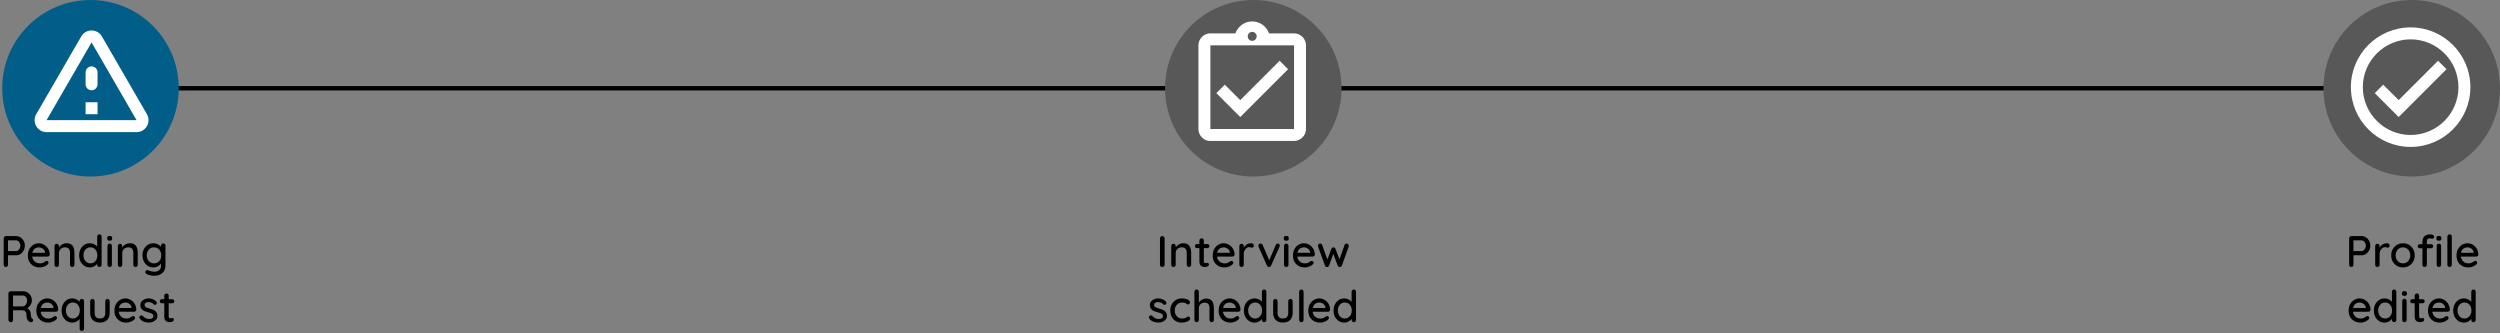 <svg width="1133" height="151" viewBox="0 0 1133 151" fill="none" xmlns="http://www.w3.org/2000/svg">
<rect x="0" y="0" width="1133" height="151" fill="#808080" stroke="none"/>
<path d="M4 40H1129" stroke="black" stroke-width="2"/>
<circle cx="41" cy="40" r="40" fill="#005E89"/>
<path d="M41.5 19.223L61.893 54.458H21.106L41.5 19.223ZM16.421 51.75C14.335 55.352 16.935 59.875 21.106 59.875H61.893C66.064 59.875 68.664 55.352 66.579 51.75L46.185 16.515C44.1 12.912 38.9 12.912 36.814 16.515L16.421 51.75ZM38.791 32.792V38.208C38.791 39.698 40.01 40.917 41.5 40.917C42.989 40.917 44.208 39.698 44.208 38.208V32.792C44.208 31.302 42.989 30.083 41.5 30.083C40.01 30.083 38.791 31.302 38.791 32.792ZM38.791 46.333H44.208V51.75H38.791V46.333Z" fill="white"/>
<path d="M7.313 107C8.019 107 8.673 107.193 9.273 107.58C9.873 107.953 10.353 108.467 10.713 109.12C11.073 109.773 11.253 110.507 11.253 111.32C11.253 112.133 11.073 112.873 10.713 113.54C10.353 114.193 9.873 114.72 9.273 115.12C8.673 115.507 8.019 115.7 7.313 115.7H3.453L3.613 115.38V119.98C3.613 120.273 3.519 120.52 3.333 120.72C3.159 120.907 2.926 121 2.633 121C2.353 121 2.119 120.907 1.933 120.72C1.759 120.52 1.673 120.273 1.673 119.98V108.02C1.673 107.727 1.773 107.487 1.973 107.3C2.173 107.1 2.413 107 2.693 107H7.313ZM7.313 113.78C7.659 113.78 7.973 113.667 8.253 113.44C8.546 113.213 8.779 112.913 8.953 112.54C9.139 112.167 9.233 111.76 9.233 111.32C9.233 110.88 9.139 110.48 8.953 110.12C8.779 109.76 8.546 109.473 8.253 109.26C7.973 109.033 7.659 108.92 7.313 108.92H3.413L3.613 108.62V114.04L3.433 113.78H7.313ZM18.069 121.2C16.976 121.2 16.016 120.973 15.189 120.52C14.376 120.053 13.742 119.42 13.289 118.62C12.849 117.807 12.629 116.88 12.629 115.84C12.629 114.667 12.863 113.667 13.329 112.84C13.809 112 14.429 111.36 15.189 110.92C15.963 110.467 16.776 110.24 17.629 110.24C18.269 110.24 18.883 110.373 19.469 110.64C20.069 110.893 20.596 111.253 21.049 111.72C21.503 112.173 21.863 112.713 22.129 113.34C22.396 113.953 22.536 114.627 22.549 115.36C22.536 115.627 22.429 115.847 22.229 116.02C22.029 116.193 21.796 116.28 21.529 116.28H13.769L13.289 114.58H20.809L20.429 114.94V114.44C20.389 113.973 20.229 113.567 19.949 113.22C19.669 112.86 19.323 112.587 18.909 112.4C18.509 112.2 18.082 112.1 17.629 112.1C17.229 112.1 16.843 112.167 16.469 112.3C16.096 112.42 15.769 112.62 15.489 112.9C15.209 113.18 14.982 113.553 14.809 114.02C14.636 114.473 14.549 115.04 14.549 115.72C14.549 116.453 14.703 117.093 15.009 117.64C15.316 118.187 15.729 118.613 16.249 118.92C16.769 119.213 17.349 119.36 17.989 119.36C18.469 119.36 18.869 119.313 19.189 119.22C19.509 119.113 19.776 118.987 19.989 118.84C20.203 118.693 20.389 118.553 20.549 118.42C20.762 118.3 20.962 118.24 21.149 118.24C21.389 118.24 21.589 118.327 21.749 118.5C21.909 118.66 21.989 118.853 21.989 119.08C21.989 119.373 21.843 119.64 21.549 119.88C21.189 120.227 20.689 120.533 20.049 120.8C19.422 121.067 18.762 121.2 18.069 121.2ZM30.134 110.24C31.081 110.24 31.814 110.44 32.334 110.84C32.855 111.227 33.215 111.753 33.414 112.42C33.628 113.073 33.734 113.807 33.734 114.62V119.98C33.734 120.273 33.635 120.52 33.434 120.72C33.248 120.907 33.014 121 32.734 121C32.441 121 32.201 120.907 32.014 120.72C31.828 120.52 31.735 120.273 31.735 119.98V114.64C31.735 114.16 31.668 113.733 31.535 113.36C31.401 112.973 31.168 112.667 30.834 112.44C30.515 112.2 30.061 112.08 29.474 112.08C28.928 112.08 28.448 112.2 28.035 112.44C27.621 112.667 27.294 112.973 27.055 113.36C26.828 113.733 26.715 114.16 26.715 114.64V119.98C26.715 120.273 26.614 120.52 26.415 120.72C26.228 120.907 25.994 121 25.715 121C25.421 121 25.181 120.907 24.994 120.72C24.808 120.52 24.715 120.273 24.715 119.98V111.5C24.715 111.207 24.808 110.967 24.994 110.78C25.181 110.58 25.421 110.48 25.715 110.48C25.994 110.48 26.228 110.58 26.415 110.78C26.614 110.967 26.715 111.207 26.715 111.5V112.62L26.355 112.82C26.448 112.527 26.608 112.233 26.834 111.94C27.075 111.633 27.361 111.353 27.695 111.1C28.028 110.833 28.401 110.627 28.814 110.48C29.228 110.32 29.668 110.24 30.134 110.24ZM45.051 106.2C45.331 106.2 45.565 106.293 45.751 106.48C45.951 106.667 46.051 106.913 46.051 107.22V119.98C46.051 120.273 45.951 120.52 45.751 120.72C45.565 120.907 45.331 121 45.051 121C44.758 121 44.518 120.907 44.331 120.72C44.145 120.52 44.051 120.273 44.051 119.98V118.54L44.451 118.56C44.451 118.8 44.351 119.073 44.151 119.38C43.965 119.673 43.705 119.96 43.371 120.24C43.038 120.52 42.645 120.753 42.191 120.94C41.738 121.113 41.251 121.2 40.731 121.2C39.825 121.2 38.998 120.967 38.251 120.5C37.518 120.02 36.938 119.373 36.511 118.56C36.085 117.733 35.871 116.787 35.871 115.72C35.871 114.653 36.085 113.713 36.511 112.9C36.938 112.073 37.511 111.427 38.231 110.96C38.965 110.48 39.778 110.24 40.671 110.24C41.231 110.24 41.751 110.333 42.231 110.52C42.725 110.707 43.151 110.947 43.511 111.24C43.871 111.533 44.151 111.847 44.351 112.18C44.565 112.5 44.671 112.807 44.671 113.1L44.051 113.16V107.22C44.051 106.927 44.145 106.687 44.331 106.5C44.518 106.3 44.758 106.2 45.051 106.2ZM40.971 119.36C41.598 119.36 42.145 119.2 42.611 118.88C43.091 118.56 43.465 118.127 43.731 117.58C43.998 117.033 44.131 116.413 44.131 115.72C44.131 115.027 43.998 114.407 43.731 113.86C43.465 113.313 43.091 112.88 42.611 112.56C42.145 112.24 41.598 112.08 40.971 112.08C40.358 112.08 39.811 112.24 39.331 112.56C38.851 112.88 38.478 113.313 38.211 113.86C37.945 114.407 37.811 115.027 37.811 115.72C37.811 116.413 37.945 117.033 38.211 117.58C38.478 118.127 38.851 118.56 39.331 118.88C39.811 119.2 40.358 119.36 40.971 119.36ZM50.715 119.98C50.715 120.273 50.622 120.52 50.435 120.72C50.249 120.907 50.009 121 49.715 121C49.435 121 49.196 120.907 48.995 120.72C48.809 120.52 48.715 120.273 48.715 119.98V111.42C48.715 111.127 48.809 110.887 48.995 110.7C49.196 110.5 49.435 110.4 49.715 110.4C50.009 110.4 50.249 110.5 50.435 110.7C50.622 110.887 50.715 111.127 50.715 111.42V119.98ZM49.696 109.08C49.309 109.08 49.029 109.013 48.855 108.88C48.682 108.733 48.596 108.493 48.596 108.16V107.84C48.596 107.507 48.689 107.273 48.876 107.14C49.062 107.007 49.342 106.94 49.715 106.94C50.115 106.94 50.402 107.013 50.575 107.16C50.749 107.293 50.836 107.52 50.836 107.84V108.16C50.836 108.507 50.742 108.747 50.556 108.88C50.382 109.013 50.096 109.08 49.696 109.08ZM58.826 110.24C59.773 110.24 60.506 110.44 61.026 110.84C61.546 111.227 61.906 111.753 62.106 112.42C62.319 113.073 62.426 113.807 62.426 114.62V119.98C62.426 120.273 62.326 120.52 62.126 120.72C61.939 120.907 61.706 121 61.426 121C61.133 121 60.892 120.907 60.706 120.72C60.519 120.52 60.426 120.273 60.426 119.98V114.64C60.426 114.16 60.359 113.733 60.226 113.36C60.093 112.973 59.859 112.667 59.526 112.44C59.206 112.2 58.752 112.08 58.166 112.08C57.619 112.08 57.139 112.2 56.726 112.44C56.312 112.667 55.986 112.973 55.746 113.36C55.519 113.733 55.406 114.16 55.406 114.64V119.98C55.406 120.273 55.306 120.52 55.106 120.72C54.919 120.907 54.686 121 54.406 121C54.112 121 53.873 120.907 53.686 120.72C53.499 120.52 53.406 120.273 53.406 119.98V111.5C53.406 111.207 53.499 110.967 53.686 110.78C53.873 110.58 54.112 110.48 54.406 110.48C54.686 110.48 54.919 110.58 55.106 110.78C55.306 110.967 55.406 111.207 55.406 111.5V112.62L55.046 112.82C55.139 112.527 55.299 112.233 55.526 111.94C55.766 111.633 56.053 111.353 56.386 111.1C56.719 110.833 57.093 110.627 57.506 110.48C57.919 110.32 58.359 110.24 58.826 110.24ZM69.483 110.24C70.056 110.24 70.583 110.333 71.063 110.52C71.543 110.707 71.956 110.947 72.303 111.24C72.663 111.52 72.943 111.813 73.143 112.12C73.343 112.427 73.443 112.693 73.443 112.92L72.983 112.94V111.34C72.983 111.06 73.076 110.82 73.263 110.62C73.449 110.42 73.689 110.32 73.983 110.32C74.276 110.32 74.516 110.42 74.703 110.62C74.889 110.807 74.983 111.047 74.983 111.34V120.16C74.983 121.293 74.743 122.213 74.263 122.92C73.783 123.64 73.143 124.167 72.343 124.5C71.556 124.833 70.689 125 69.743 125C69.409 125 69.016 124.953 68.563 124.86C68.109 124.78 67.689 124.68 67.303 124.56C66.929 124.44 66.669 124.32 66.523 124.2C66.216 124.04 66.009 123.853 65.903 123.64C65.809 123.427 65.816 123.213 65.923 123C66.043 122.707 66.216 122.527 66.443 122.46C66.669 122.393 66.929 122.413 67.223 122.52C67.356 122.56 67.563 122.633 67.843 122.74C68.123 122.847 68.436 122.94 68.783 123.02C69.129 123.113 69.456 123.16 69.763 123.16C70.829 123.16 71.629 122.913 72.163 122.42C72.709 121.927 72.983 121.253 72.983 120.4V118.6L73.223 118.74C73.183 119.02 73.056 119.307 72.843 119.6C72.629 119.88 72.356 120.14 72.023 120.38C71.689 120.62 71.309 120.82 70.883 120.98C70.456 121.127 70.009 121.2 69.543 121.2C68.609 121.2 67.763 120.967 67.003 120.5C66.256 120.02 65.663 119.373 65.223 118.56C64.783 117.733 64.563 116.787 64.563 115.72C64.563 114.653 64.783 113.713 65.223 112.9C65.663 112.073 66.249 111.427 66.983 110.96C67.729 110.48 68.563 110.24 69.483 110.24ZM69.783 112.08C69.143 112.08 68.569 112.24 68.063 112.56C67.569 112.88 67.183 113.313 66.903 113.86C66.636 114.407 66.503 115.027 66.503 115.72C66.503 116.413 66.636 117.033 66.903 117.58C67.183 118.127 67.569 118.56 68.063 118.88C68.569 119.2 69.143 119.36 69.783 119.36C70.436 119.36 71.009 119.207 71.503 118.9C71.996 118.58 72.383 118.147 72.663 117.6C72.943 117.04 73.083 116.413 73.083 115.72C73.083 115.027 72.943 114.407 72.663 113.86C72.383 113.3 71.996 112.867 71.503 112.56C71.009 112.24 70.436 112.08 69.783 112.08ZM5.011 146C4.691 146 4.411 145.907 4.171 145.72C3.931 145.52 3.811 145.273 3.811 144.98V133.02C3.811 132.727 3.911 132.487 4.111 132.3C4.311 132.1 4.551 132 4.831 132H10.471C11.191 132 11.851 132.18 12.451 132.54C13.051 132.887 13.531 133.373 13.891 134C14.265 134.613 14.451 135.32 14.451 136.12C14.451 136.653 14.345 137.167 14.131 137.66C13.918 138.14 13.631 138.567 13.271 138.94C12.911 139.313 12.505 139.593 12.051 139.78L11.831 139.4C12.245 139.547 12.605 139.76 12.911 140.04C13.218 140.307 13.458 140.627 13.631 141C13.818 141.36 13.918 141.773 13.931 142.24C13.971 142.653 14.005 143 14.031 143.28C14.071 143.547 14.125 143.767 14.191 143.94C14.258 144.113 14.378 144.247 14.551 144.34C14.791 144.473 14.938 144.673 14.991 144.94C15.058 145.207 15.005 145.447 14.831 145.66C14.711 145.82 14.558 145.927 14.371 145.98C14.198 146.02 14.018 146.027 13.831 146C13.645 145.96 13.485 145.907 13.351 145.84C13.138 145.707 12.918 145.52 12.691 145.28C12.478 145.027 12.305 144.68 12.171 144.24C12.038 143.8 11.971 143.22 11.971 142.5C11.971 142.167 11.918 141.88 11.811 141.64C11.705 141.4 11.558 141.207 11.371 141.06C11.185 140.9 10.965 140.787 10.711 140.72C10.458 140.64 10.178 140.6 9.871 140.6H5.631L5.911 140.2V144.98C5.911 145.273 5.831 145.52 5.671 145.72C5.511 145.907 5.291 146 5.011 146ZM5.651 138.86H10.431C10.738 138.847 11.031 138.727 11.311 138.5C11.605 138.26 11.838 137.94 12.011 137.54C12.198 137.14 12.291 136.687 12.291 136.18C12.291 135.54 12.098 135.007 11.711 134.58C11.338 134.14 10.891 133.92 10.371 133.92H5.691L5.911 133.4V139.28L5.651 138.86ZM21.907 146.2C20.814 146.2 19.854 145.973 19.027 145.52C18.214 145.053 17.58 144.42 17.127 143.62C16.687 142.807 16.467 141.88 16.467 140.84C16.467 139.667 16.7 138.667 17.167 137.84C17.647 137 18.267 136.36 19.027 135.92C19.8 135.467 20.614 135.24 21.467 135.24C22.107 135.24 22.72 135.373 23.307 135.64C23.907 135.893 24.434 136.253 24.887 136.72C25.34 137.173 25.7 137.713 25.967 138.34C26.234 138.953 26.374 139.627 26.387 140.36C26.374 140.627 26.267 140.847 26.067 141.02C25.867 141.193 25.634 141.28 25.367 141.28H17.607L17.127 139.58H24.647L24.267 139.94V139.44C24.227 138.973 24.067 138.567 23.787 138.22C23.507 137.86 23.16 137.587 22.747 137.4C22.347 137.2 21.92 137.1 21.467 137.1C21.067 137.1 20.68 137.167 20.307 137.3C19.934 137.42 19.607 137.62 19.327 137.9C19.047 138.18 18.82 138.553 18.647 139.02C18.474 139.473 18.387 140.04 18.387 140.72C18.387 141.453 18.54 142.093 18.847 142.64C19.154 143.187 19.567 143.613 20.087 143.92C20.607 144.213 21.187 144.36 21.827 144.36C22.307 144.36 22.707 144.313 23.027 144.22C23.347 144.113 23.614 143.987 23.827 143.84C24.04 143.693 24.227 143.553 24.387 143.42C24.6 143.3 24.8 143.24 24.987 143.24C25.227 143.24 25.427 143.327 25.587 143.5C25.747 143.66 25.827 143.853 25.827 144.08C25.827 144.373 25.68 144.64 25.387 144.88C25.027 145.227 24.527 145.533 23.887 145.8C23.26 146.067 22.6 146.2 21.907 146.2ZM37.092 135.44C37.372 135.44 37.606 135.54 37.792 135.74C37.992 135.927 38.092 136.167 38.092 136.46V148.98C38.092 149.273 37.992 149.513 37.792 149.7C37.606 149.9 37.372 150 37.092 150C36.799 150 36.559 149.9 36.372 149.7C36.186 149.513 36.092 149.273 36.092 148.98V143.54L36.492 143.56C36.492 143.8 36.392 144.073 36.192 144.38C36.006 144.673 35.746 144.96 35.412 145.24C35.079 145.52 34.686 145.753 34.232 145.94C33.779 146.113 33.292 146.2 32.772 146.2C31.866 146.2 31.039 145.967 30.292 145.5C29.559 145.02 28.979 144.373 28.552 143.56C28.126 142.733 27.912 141.787 27.912 140.72C27.912 139.653 28.126 138.713 28.552 137.9C28.979 137.073 29.552 136.427 30.272 135.96C31.006 135.48 31.819 135.24 32.712 135.24C33.272 135.24 33.792 135.333 34.272 135.52C34.766 135.707 35.192 135.947 35.552 136.24C35.912 136.533 36.192 136.847 36.392 137.18C36.606 137.5 36.712 137.807 36.712 138.1L36.092 138.16V136.46C36.092 136.18 36.186 135.94 36.372 135.74C36.559 135.54 36.799 135.44 37.092 135.44ZM33.012 144.36C33.639 144.36 34.186 144.2 34.652 143.88C35.132 143.56 35.506 143.127 35.772 142.58C36.039 142.033 36.172 141.413 36.172 140.72C36.172 140.027 36.039 139.407 35.772 138.86C35.506 138.313 35.132 137.88 34.652 137.56C34.186 137.24 33.639 137.08 33.012 137.08C32.399 137.08 31.852 137.24 31.372 137.56C30.892 137.88 30.519 138.313 30.252 138.86C29.986 139.407 29.852 140.027 29.852 140.72C29.852 141.413 29.986 142.033 30.252 142.58C30.519 143.127 30.892 143.56 31.372 143.88C31.852 144.2 32.399 144.36 33.012 144.36ZM48.717 135.48C48.997 135.48 49.23 135.58 49.417 135.78C49.617 135.967 49.717 136.207 49.717 136.5V141.76C49.717 143.147 49.33 144.233 48.557 145.02C47.783 145.793 46.69 146.18 45.277 146.18C43.877 146.18 42.79 145.793 42.017 145.02C41.257 144.233 40.877 143.147 40.877 141.76V136.5C40.877 136.207 40.97 135.967 41.157 135.78C41.343 135.58 41.583 135.48 41.877 135.48C42.157 135.48 42.39 135.58 42.577 135.78C42.777 135.967 42.877 136.207 42.877 136.5V141.76C42.877 142.627 43.077 143.273 43.477 143.7C43.89 144.127 44.49 144.34 45.277 144.34C46.077 144.34 46.683 144.127 47.097 143.7C47.51 143.273 47.717 142.627 47.717 141.76V136.5C47.717 136.207 47.81 135.967 47.997 135.78C48.183 135.58 48.423 135.48 48.717 135.48ZM57.298 146.2C56.204 146.2 55.244 145.973 54.418 145.52C53.604 145.053 52.971 144.42 52.518 143.62C52.078 142.807 51.858 141.88 51.858 140.84C51.858 139.667 52.091 138.667 52.558 137.84C53.038 137 53.658 136.36 54.418 135.92C55.191 135.467 56.004 135.24 56.858 135.24C57.498 135.24 58.111 135.373 58.698 135.64C59.298 135.893 59.824 136.253 60.278 136.72C60.731 137.173 61.091 137.713 61.358 138.34C61.624 138.953 61.764 139.627 61.778 140.36C61.764 140.627 61.658 140.847 61.458 141.02C61.258 141.193 61.024 141.28 60.758 141.28H52.998L52.518 139.58H60.038L59.658 139.94V139.44C59.618 138.973 59.458 138.567 59.178 138.22C58.898 137.86 58.551 137.587 58.138 137.4C57.738 137.2 57.311 137.1 56.858 137.1C56.458 137.1 56.071 137.167 55.698 137.3C55.324 137.42 54.998 137.62 54.718 137.9C54.438 138.18 54.211 138.553 54.038 139.02C53.864 139.473 53.778 140.04 53.778 140.72C53.778 141.453 53.931 142.093 54.238 142.64C54.544 143.187 54.958 143.613 55.478 143.92C55.998 144.213 56.578 144.36 57.218 144.36C57.698 144.36 58.098 144.313 58.418 144.22C58.738 144.113 59.004 143.987 59.218 143.84C59.431 143.693 59.618 143.553 59.778 143.42C59.991 143.3 60.191 143.24 60.378 143.24C60.618 143.24 60.818 143.327 60.978 143.5C61.138 143.66 61.218 143.853 61.218 144.08C61.218 144.373 61.071 144.64 60.778 144.88C60.418 145.227 59.918 145.533 59.278 145.8C58.651 146.067 57.991 146.2 57.298 146.2ZM63.323 144.36C63.203 144.173 63.15 143.96 63.163 143.72C63.176 143.467 63.316 143.253 63.583 143.08C63.77 142.96 63.963 142.913 64.163 142.94C64.376 142.953 64.576 143.053 64.763 143.24C65.136 143.653 65.55 143.98 66.003 144.22C66.47 144.46 67.03 144.58 67.683 144.58C67.95 144.567 68.223 144.527 68.503 144.46C68.783 144.38 69.023 144.247 69.223 144.06C69.423 143.86 69.523 143.573 69.523 143.2C69.523 142.867 69.416 142.6 69.203 142.4C68.99 142.2 68.71 142.04 68.363 141.92C68.016 141.787 67.643 141.667 67.243 141.56C66.816 141.44 66.383 141.307 65.943 141.16C65.516 141.013 65.13 140.827 64.783 140.6C64.436 140.36 64.15 140.053 63.923 139.68C63.71 139.307 63.603 138.847 63.603 138.3C63.603 137.673 63.776 137.133 64.123 136.68C64.483 136.227 64.943 135.873 65.503 135.62C66.076 135.367 66.696 135.24 67.363 135.24C67.75 135.24 68.156 135.293 68.583 135.4C69.01 135.493 69.423 135.647 69.823 135.86C70.223 136.073 70.57 136.353 70.863 136.7C70.996 136.873 71.07 137.08 71.083 137.32C71.11 137.56 71.003 137.773 70.763 137.96C70.603 138.093 70.41 138.153 70.183 138.14C69.956 138.127 69.77 138.053 69.623 137.92C69.37 137.6 69.043 137.353 68.643 137.18C68.243 136.993 67.79 136.9 67.283 136.9C67.03 136.9 66.763 136.94 66.483 137.02C66.216 137.087 65.99 137.213 65.803 137.4C65.616 137.587 65.523 137.86 65.523 138.22C65.523 138.553 65.63 138.82 65.843 139.02C66.07 139.22 66.363 139.387 66.723 139.52C67.083 139.653 67.476 139.773 67.903 139.88C68.316 139.987 68.723 140.113 69.123 140.26C69.536 140.407 69.903 140.6 70.223 140.84C70.556 141.067 70.823 141.367 71.023 141.74C71.236 142.1 71.343 142.56 71.343 143.12C71.343 143.773 71.15 144.333 70.763 144.8C70.39 145.253 69.91 145.6 69.323 145.84C68.75 146.08 68.143 146.2 67.503 146.2C66.743 146.2 65.983 146.067 65.223 145.8C64.476 145.52 63.843 145.04 63.323 144.36ZM73.354 135.6H78.054C78.32 135.6 78.54 135.693 78.714 135.88C78.9 136.053 78.994 136.273 78.994 136.54C78.994 136.793 78.9 137.007 78.714 137.18C78.54 137.353 78.32 137.44 78.054 137.44H73.354C73.087 137.44 72.86 137.353 72.674 137.18C72.5 136.993 72.414 136.773 72.414 136.52C72.414 136.253 72.5 136.033 72.674 135.86C72.86 135.687 73.087 135.6 73.354 135.6ZM75.454 133C75.747 133 75.987 133.1 76.174 133.3C76.36 133.487 76.454 133.727 76.454 134.02V143.3C76.454 143.54 76.494 143.733 76.574 143.88C76.654 144.027 76.76 144.127 76.894 144.18C77.04 144.233 77.187 144.26 77.334 144.26C77.48 144.26 77.607 144.233 77.714 144.18C77.834 144.127 77.974 144.1 78.134 144.1C78.294 144.1 78.44 144.173 78.574 144.32C78.707 144.467 78.774 144.667 78.774 144.92C78.774 145.24 78.6 145.5 78.254 145.7C77.907 145.9 77.534 146 77.134 146C76.907 146 76.64 145.98 76.334 145.94C76.027 145.9 75.727 145.8 75.434 145.64C75.154 145.48 74.92 145.227 74.734 144.88C74.547 144.52 74.454 144.02 74.454 143.38V134.02C74.454 133.727 74.547 133.487 74.734 133.3C74.934 133.1 75.174 133 75.454 133Z" fill="black"/>
<circle cx="568" cy="40" r="40" fill="#585858"/>
<path d="M583.75 31.375L579.931 27.529L562.083 45.377L555.069 38.39L551.25 42.208L562.083 53.042L583.75 31.375ZM586.458 15.125H575.137C574 11.983 571.021 9.708 567.5 9.708C563.979 9.708 561 11.983 559.863 15.125H548.542C548.162 15.125 547.81 15.152 547.458 15.233C546.402 15.45 545.454 15.992 544.723 16.723C544.235 17.21 543.829 17.806 543.558 18.456C543.288 19.079 543.125 19.783 543.125 20.542V58.458C543.125 59.19 543.288 59.921 543.558 60.571C543.829 61.221 544.235 61.79 544.723 62.304C545.454 63.035 546.402 63.577 547.458 63.794C547.81 63.848 548.162 63.875 548.542 63.875H586.458C589.437 63.875 591.875 61.438 591.875 58.458V20.542C591.875 17.562 589.437 15.125 586.458 15.125ZM567.5 14.448C568.61 14.448 569.531 15.369 569.531 16.479C569.531 17.59 568.61 18.511 567.5 18.511C566.39 18.511 565.469 17.59 565.469 16.479C565.469 15.369 566.39 14.448 567.5 14.448ZM586.458 58.458H548.542V20.542H586.458V58.458Z" fill="white"/>
<path d="M527.804 119.98C527.791 120.273 527.677 120.52 527.464 120.72C527.264 120.907 527.024 121 526.744 121C526.437 121 526.184 120.907 525.984 120.72C525.797 120.52 525.704 120.273 525.704 119.98V108.02C525.704 107.727 525.804 107.487 526.004 107.3C526.204 107.1 526.464 107 526.784 107C527.051 107 527.284 107.1 527.484 107.3C527.697 107.487 527.804 107.727 527.804 108.02V119.98ZM536.236 110.24C537.183 110.24 537.916 110.44 538.436 110.84C538.956 111.227 539.316 111.753 539.516 112.42C539.729 113.073 539.836 113.807 539.836 114.62V119.98C539.836 120.273 539.736 120.52 539.536 120.72C539.349 120.907 539.116 121 538.836 121C538.543 121 538.303 120.907 538.116 120.72C537.929 120.52 537.836 120.273 537.836 119.98V114.64C537.836 114.16 537.769 113.733 537.636 113.36C537.503 112.973 537.269 112.667 536.936 112.44C536.616 112.2 536.163 112.08 535.576 112.08C535.029 112.08 534.549 112.2 534.136 112.44C533.723 112.667 533.396 112.973 533.156 113.36C532.929 113.733 532.816 114.16 532.816 114.64V119.98C532.816 120.273 532.716 120.52 532.516 120.72C532.329 120.907 532.096 121 531.816 121C531.523 121 531.283 120.907 531.096 120.72C530.909 120.52 530.816 120.273 530.816 119.98V111.5C530.816 111.207 530.909 110.967 531.096 110.78C531.283 110.58 531.523 110.48 531.816 110.48C532.096 110.48 532.329 110.58 532.516 110.78C532.716 110.967 532.816 111.207 532.816 111.5V112.62L532.456 112.82C532.549 112.527 532.709 112.233 532.936 111.94C533.176 111.633 533.463 111.353 533.796 111.1C534.129 110.833 534.503 110.627 534.916 110.48C535.329 110.32 535.769 110.24 536.236 110.24ZM542.473 110.6H547.173C547.44 110.6 547.66 110.693 547.833 110.88C548.02 111.053 548.113 111.273 548.113 111.54C548.113 111.793 548.02 112.007 547.833 112.18C547.66 112.353 547.44 112.44 547.173 112.44H542.473C542.206 112.44 541.98 112.353 541.793 112.18C541.62 111.993 541.533 111.773 541.533 111.52C541.533 111.253 541.62 111.033 541.793 110.86C541.98 110.687 542.206 110.6 542.473 110.6ZM544.573 108C544.866 108 545.106 108.1 545.293 108.3C545.48 108.487 545.573 108.727 545.573 109.02V118.3C545.573 118.54 545.613 118.733 545.693 118.88C545.773 119.027 545.88 119.127 546.013 119.18C546.16 119.233 546.306 119.26 546.453 119.26C546.6 119.26 546.726 119.233 546.833 119.18C546.953 119.127 547.093 119.1 547.253 119.1C547.413 119.1 547.56 119.173 547.693 119.32C547.826 119.467 547.893 119.667 547.893 119.92C547.893 120.24 547.72 120.5 547.373 120.7C547.026 120.9 546.653 121 546.253 121C546.026 121 545.76 120.98 545.453 120.94C545.146 120.9 544.846 120.8 544.553 120.64C544.273 120.48 544.04 120.227 543.853 119.88C543.666 119.52 543.573 119.02 543.573 118.38V109.02C543.573 108.727 543.666 108.487 543.853 108.3C544.053 108.1 544.293 108 544.573 108ZM555.03 121.2C553.937 121.2 552.977 120.973 552.15 120.52C551.337 120.053 550.703 119.42 550.25 118.62C549.81 117.807 549.59 116.88 549.59 115.84C549.59 114.667 549.823 113.667 550.29 112.84C550.77 112 551.39 111.36 552.15 110.92C552.923 110.467 553.737 110.24 554.59 110.24C555.23 110.24 555.843 110.373 556.43 110.64C557.03 110.893 557.557 111.253 558.01 111.72C558.463 112.173 558.823 112.713 559.09 113.34C559.357 113.953 559.497 114.627 559.51 115.36C559.497 115.627 559.39 115.847 559.19 116.02C558.99 116.193 558.757 116.28 558.49 116.28H550.73L550.25 114.58H557.77L557.39 114.94V114.44C557.35 113.973 557.19 113.567 556.91 113.22C556.63 112.86 556.283 112.587 555.87 112.4C555.47 112.2 555.043 112.1 554.59 112.1C554.19 112.1 553.803 112.167 553.43 112.3C553.057 112.42 552.73 112.62 552.45 112.9C552.17 113.18 551.943 113.553 551.77 114.02C551.597 114.473 551.51 115.04 551.51 115.72C551.51 116.453 551.663 117.093 551.97 117.64C552.277 118.187 552.69 118.613 553.21 118.92C553.73 119.213 554.31 119.36 554.95 119.36C555.43 119.36 555.83 119.313 556.15 119.22C556.47 119.113 556.737 118.987 556.95 118.84C557.163 118.693 557.35 118.553 557.51 118.42C557.723 118.3 557.923 118.24 558.11 118.24C558.35 118.24 558.55 118.327 558.71 118.5C558.87 118.66 558.95 118.853 558.95 119.08C558.95 119.373 558.803 119.64 558.51 119.88C558.15 120.227 557.65 120.533 557.01 120.8C556.383 121.067 555.723 121.2 555.03 121.2ZM562.675 121C562.382 121 562.142 120.907 561.955 120.72C561.769 120.52 561.675 120.273 561.675 119.98V111.5C561.675 111.207 561.769 110.967 561.955 110.78C562.142 110.58 562.382 110.48 562.675 110.48C562.955 110.48 563.189 110.58 563.375 110.78C563.575 110.967 563.675 111.207 563.675 111.5V113.74L563.475 112.88C563.582 112.507 563.742 112.16 563.955 111.84C564.182 111.52 564.449 111.24 564.755 111C565.062 110.76 565.402 110.573 565.775 110.44C566.162 110.307 566.562 110.24 566.975 110.24C567.322 110.24 567.622 110.333 567.875 110.52C568.129 110.707 568.255 110.94 568.255 111.22C568.255 111.58 568.162 111.847 567.975 112.02C567.789 112.18 567.582 112.26 567.355 112.26C567.155 112.26 566.962 112.22 566.775 112.14C566.589 112.047 566.369 112 566.115 112C565.835 112 565.549 112.073 565.255 112.22C564.962 112.367 564.695 112.587 564.455 112.88C564.215 113.16 564.022 113.493 563.875 113.88C563.742 114.267 563.675 114.7 563.675 115.18V119.98C563.675 120.273 563.575 120.52 563.375 120.72C563.189 120.907 562.955 121 562.675 121ZM571.271 110.38C571.471 110.38 571.658 110.433 571.831 110.54C572.018 110.647 572.151 110.807 572.231 111.02L575.371 118.28L574.991 118.46L578.171 111.04C578.358 110.6 578.658 110.387 579.071 110.4C579.338 110.4 579.558 110.487 579.731 110.66C579.918 110.82 580.011 111.033 580.011 111.3C580.011 111.38 579.998 111.467 579.971 111.56C579.944 111.64 579.911 111.72 579.871 111.8L576.071 120.36C575.898 120.76 575.611 120.973 575.211 121C575.011 121.027 574.811 120.987 574.611 120.88C574.424 120.76 574.278 120.587 574.171 120.36L570.391 111.8C570.364 111.747 570.338 111.68 570.311 111.6C570.284 111.507 570.271 111.4 570.271 111.28C570.271 111.08 570.358 110.88 570.531 110.68C570.718 110.48 570.964 110.38 571.271 110.38ZM583.926 119.98C583.926 120.273 583.833 120.52 583.646 120.72C583.46 120.907 583.22 121 582.926 121C582.646 121 582.406 120.907 582.206 120.72C582.02 120.52 581.926 120.273 581.926 119.98V111.42C581.926 111.127 582.02 110.887 582.206 110.7C582.406 110.5 582.646 110.4 582.926 110.4C583.22 110.4 583.46 110.5 583.646 110.7C583.833 110.887 583.926 111.127 583.926 111.42V119.98ZM582.906 109.08C582.52 109.08 582.24 109.013 582.066 108.88C581.893 108.733 581.806 108.493 581.806 108.16V107.84C581.806 107.507 581.9 107.273 582.086 107.14C582.273 107.007 582.553 106.94 582.926 106.94C583.326 106.94 583.613 107.013 583.786 107.16C583.96 107.293 584.046 107.52 584.046 107.84V108.16C584.046 108.507 583.953 108.747 583.766 108.88C583.593 109.013 583.306 109.08 582.906 109.08ZM591.417 121.2C590.323 121.2 589.363 120.973 588.537 120.52C587.723 120.053 587.09 119.42 586.637 118.62C586.197 117.807 585.977 116.88 585.977 115.84C585.977 114.667 586.21 113.667 586.677 112.84C587.157 112 587.777 111.36 588.537 110.92C589.31 110.467 590.123 110.24 590.977 110.24C591.617 110.24 592.23 110.373 592.817 110.64C593.417 110.893 593.943 111.253 594.397 111.72C594.85 112.173 595.21 112.713 595.477 113.34C595.743 113.953 595.883 114.627 595.897 115.36C595.883 115.627 595.777 115.847 595.577 116.02C595.377 116.193 595.143 116.28 594.877 116.28H587.117L586.637 114.58H594.157L593.777 114.94V114.44C593.737 113.973 593.577 113.567 593.297 113.22C593.017 112.86 592.67 112.587 592.257 112.4C591.857 112.2 591.43 112.1 590.977 112.1C590.577 112.1 590.19 112.167 589.817 112.3C589.443 112.42 589.117 112.62 588.837 112.9C588.557 113.18 588.33 113.553 588.157 114.02C587.983 114.473 587.897 115.04 587.897 115.72C587.897 116.453 588.05 117.093 588.357 117.64C588.663 118.187 589.077 118.613 589.597 118.92C590.117 119.213 590.697 119.36 591.337 119.36C591.817 119.36 592.217 119.313 592.537 119.22C592.857 119.113 593.123 118.987 593.337 118.84C593.55 118.693 593.737 118.553 593.897 118.42C594.11 118.3 594.31 118.24 594.497 118.24C594.737 118.24 594.937 118.327 595.097 118.5C595.257 118.66 595.337 118.853 595.337 119.08C595.337 119.373 595.19 119.64 594.897 119.88C594.537 120.227 594.037 120.533 593.397 120.8C592.77 121.067 592.11 121.2 591.417 121.2ZM610.322 110.38C610.575 110.38 610.795 110.48 610.982 110.68C611.182 110.867 611.282 111.113 611.282 111.42C611.282 111.487 611.275 111.553 611.262 111.62C611.249 111.687 611.229 111.747 611.202 111.8L608.142 120.36C608.062 120.587 607.922 120.76 607.722 120.88C607.522 120.987 607.315 121.027 607.102 121C606.715 120.973 606.429 120.76 606.242 120.36L603.982 114.36L604.442 114.4L602.362 120.36C602.175 120.76 601.889 120.973 601.502 121C601.302 121.027 601.095 120.987 600.882 120.88C600.682 120.76 600.542 120.587 600.462 120.36L597.382 111.8C597.329 111.68 597.302 111.553 597.302 111.42C597.302 111.14 597.389 110.9 597.562 110.7C597.749 110.487 597.995 110.38 598.302 110.38C598.515 110.38 598.702 110.433 598.862 110.54C599.035 110.647 599.155 110.807 599.222 111.02L601.782 118.24L601.322 118.2L603.402 112.74C603.575 112.327 603.882 112.12 604.322 112.12C604.562 112.12 604.749 112.173 604.882 112.28C605.015 112.387 605.122 112.54 605.202 112.74L607.322 118.22L606.782 118.28L609.362 111.02C609.495 110.593 609.815 110.38 610.322 110.38ZM520.85 144.36C520.73 144.173 520.677 143.96 520.69 143.72C520.704 143.467 520.844 143.253 521.11 143.08C521.297 142.96 521.49 142.913 521.69 142.94C521.904 142.953 522.104 143.053 522.29 143.24C522.664 143.653 523.077 143.98 523.53 144.22C523.997 144.46 524.557 144.58 525.21 144.58C525.477 144.567 525.75 144.527 526.03 144.46C526.31 144.38 526.55 144.247 526.75 144.06C526.95 143.86 527.05 143.573 527.05 143.2C527.05 142.867 526.944 142.6 526.73 142.4C526.517 142.2 526.237 142.04 525.89 141.92C525.544 141.787 525.17 141.667 524.77 141.56C524.344 141.44 523.91 141.307 523.47 141.16C523.044 141.013 522.657 140.827 522.31 140.6C521.964 140.36 521.677 140.053 521.45 139.68C521.237 139.307 521.13 138.847 521.13 138.3C521.13 137.673 521.304 137.133 521.65 136.68C522.01 136.227 522.47 135.873 523.03 135.62C523.604 135.367 524.224 135.24 524.89 135.24C525.277 135.24 525.684 135.293 526.11 135.4C526.537 135.493 526.95 135.647 527.35 135.86C527.75 136.073 528.097 136.353 528.39 136.7C528.524 136.873 528.597 137.08 528.61 137.32C528.637 137.56 528.53 137.773 528.29 137.96C528.13 138.093 527.937 138.153 527.71 138.14C527.484 138.127 527.297 138.053 527.15 137.92C526.897 137.6 526.57 137.353 526.17 137.18C525.77 136.993 525.317 136.9 524.81 136.9C524.557 136.9 524.29 136.94 524.01 137.02C523.744 137.087 523.517 137.213 523.33 137.4C523.144 137.587 523.05 137.86 523.05 138.22C523.05 138.553 523.157 138.82 523.37 139.02C523.597 139.22 523.89 139.387 524.25 139.52C524.61 139.653 525.004 139.773 525.43 139.88C525.844 139.987 526.25 140.113 526.65 140.26C527.064 140.407 527.43 140.6 527.75 140.84C528.084 141.067 528.35 141.367 528.55 141.74C528.764 142.1 528.87 142.56 528.87 143.12C528.87 143.773 528.677 144.333 528.29 144.8C527.917 145.253 527.437 145.6 526.85 145.84C526.277 146.08 525.67 146.2 525.03 146.2C524.27 146.2 523.51 146.067 522.75 145.8C522.004 145.52 521.37 145.04 520.85 144.36ZM535.601 135.24C536.321 135.24 536.954 135.32 537.501 135.48C538.061 135.627 538.501 135.84 538.821 136.12C539.141 136.387 539.301 136.7 539.301 137.06C539.301 137.287 539.228 137.5 539.081 137.7C538.948 137.887 538.754 137.98 538.501 137.98C538.301 137.98 538.134 137.947 538.001 137.88C537.881 137.813 537.768 137.733 537.661 137.64C537.554 137.547 537.421 137.453 537.261 137.36C537.114 137.28 536.894 137.213 536.601 137.16C536.321 137.107 536.068 137.08 535.841 137.08C535.134 137.08 534.521 137.24 534.001 137.56C533.494 137.88 533.094 138.313 532.801 138.86C532.521 139.407 532.381 140.027 532.381 140.72C532.381 141.413 532.521 142.033 532.801 142.58C533.094 143.127 533.488 143.56 533.981 143.88C534.488 144.2 535.074 144.36 535.741 144.36C536.141 144.36 536.468 144.333 536.721 144.28C536.988 144.213 537.208 144.133 537.381 144.04C537.594 143.92 537.768 143.8 537.901 143.68C538.034 143.547 538.228 143.48 538.481 143.48C538.774 143.48 538.994 143.573 539.141 143.76C539.301 143.933 539.381 144.153 539.381 144.42C539.381 144.713 539.201 145 538.841 145.28C538.494 145.547 538.028 145.767 537.441 145.94C536.854 146.113 536.208 146.2 535.501 146.2C534.461 146.2 533.554 145.96 532.781 145.48C532.021 145 531.428 144.347 531.001 143.52C530.588 142.693 530.381 141.76 530.381 140.72C530.381 139.667 530.601 138.733 531.041 137.92C531.481 137.093 532.094 136.44 532.881 135.96C533.668 135.48 534.574 135.24 535.601 135.24ZM546.614 135.3C547.534 135.3 548.247 135.5 548.754 135.9C549.261 136.287 549.614 136.813 549.814 137.48C550.027 138.147 550.134 138.88 550.134 139.68V144.98C550.134 145.273 550.034 145.52 549.834 145.72C549.647 145.907 549.414 146 549.134 146C548.841 146 548.601 145.907 548.414 145.72C548.227 145.52 548.134 145.273 548.134 144.98V139.68C548.134 139.213 548.067 138.787 547.934 138.4C547.814 138.013 547.594 137.707 547.274 137.48C546.967 137.253 546.534 137.14 545.974 137.14C545.454 137.14 544.987 137.253 544.574 137.48C544.174 137.707 543.861 138.013 543.634 138.4C543.421 138.787 543.314 139.213 543.314 139.68V144.98C543.314 145.273 543.214 145.52 543.014 145.72C542.827 145.907 542.594 146 542.314 146C542.021 146 541.781 145.907 541.594 145.72C541.407 145.52 541.314 145.273 541.314 144.98V132.22C541.314 131.927 541.407 131.687 541.594 131.5C541.781 131.3 542.021 131.2 542.314 131.2C542.594 131.2 542.827 131.3 543.014 131.5C543.214 131.687 543.314 131.927 543.314 132.22V137.68L542.954 137.88C543.047 137.587 543.201 137.287 543.414 136.98C543.641 136.673 543.914 136.393 544.234 136.14C544.567 135.887 544.934 135.687 545.334 135.54C545.734 135.38 546.161 135.3 546.614 135.3ZM557.716 146.2C556.622 146.2 555.662 145.973 554.836 145.52C554.022 145.053 553.389 144.42 552.936 143.62C552.496 142.807 552.276 141.88 552.276 140.84C552.276 139.667 552.509 138.667 552.976 137.84C553.456 137 554.076 136.36 554.836 135.92C555.609 135.467 556.422 135.24 557.276 135.24C557.916 135.24 558.529 135.373 559.116 135.64C559.716 135.893 560.242 136.253 560.696 136.72C561.149 137.173 561.509 137.713 561.776 138.34C562.042 138.953 562.182 139.627 562.196 140.36C562.182 140.627 562.076 140.847 561.876 141.02C561.676 141.193 561.442 141.28 561.176 141.28H553.416L552.936 139.58H560.456L560.076 139.94V139.44C560.036 138.973 559.876 138.567 559.596 138.22C559.316 137.86 558.969 137.587 558.556 137.4C558.156 137.2 557.729 137.1 557.276 137.1C556.876 137.1 556.489 137.167 556.116 137.3C555.742 137.42 555.416 137.62 555.136 137.9C554.856 138.18 554.629 138.553 554.456 139.02C554.282 139.473 554.196 140.04 554.196 140.72C554.196 141.453 554.349 142.093 554.656 142.64C554.962 143.187 555.376 143.613 555.896 143.92C556.416 144.213 556.996 144.36 557.636 144.36C558.116 144.36 558.516 144.313 558.836 144.22C559.156 144.113 559.422 143.987 559.636 143.84C559.849 143.693 560.036 143.553 560.196 143.42C560.409 143.3 560.609 143.24 560.796 143.24C561.036 143.24 561.236 143.327 561.396 143.5C561.556 143.66 561.636 143.853 561.636 144.08C561.636 144.373 561.489 144.64 561.196 144.88C560.836 145.227 560.336 145.533 559.696 145.8C559.069 146.067 558.409 146.2 557.716 146.2ZM572.901 131.2C573.181 131.2 573.414 131.293 573.601 131.48C573.801 131.667 573.901 131.913 573.901 132.22V144.98C573.901 145.273 573.801 145.52 573.601 145.72C573.414 145.907 573.181 146 572.901 146C572.608 146 572.368 145.907 572.181 145.72C571.994 145.52 571.901 145.273 571.901 144.98V143.54L572.301 143.56C572.301 143.8 572.201 144.073 572.001 144.38C571.814 144.673 571.554 144.96 571.221 145.24C570.888 145.52 570.494 145.753 570.041 145.94C569.588 146.113 569.101 146.2 568.581 146.2C567.674 146.2 566.848 145.967 566.101 145.5C565.368 145.02 564.788 144.373 564.361 143.56C563.934 142.733 563.721 141.787 563.721 140.72C563.721 139.653 563.934 138.713 564.361 137.9C564.788 137.073 565.361 136.427 566.081 135.96C566.814 135.48 567.628 135.24 568.521 135.24C569.081 135.24 569.601 135.333 570.081 135.52C570.574 135.707 571.001 135.947 571.361 136.24C571.721 136.533 572.001 136.847 572.201 137.18C572.414 137.5 572.521 137.807 572.521 138.1L571.901 138.16V132.22C571.901 131.927 571.994 131.687 572.181 131.5C572.368 131.3 572.608 131.2 572.901 131.2ZM568.821 144.36C569.448 144.36 569.994 144.2 570.461 143.88C570.941 143.56 571.314 143.127 571.581 142.58C571.848 142.033 571.981 141.413 571.981 140.72C571.981 140.027 571.848 139.407 571.581 138.86C571.314 138.313 570.941 137.88 570.461 137.56C569.994 137.24 569.448 137.08 568.821 137.08C568.208 137.08 567.661 137.24 567.181 137.56C566.701 137.88 566.328 138.313 566.061 138.86C565.794 139.407 565.661 140.027 565.661 140.72C565.661 141.413 565.794 142.033 566.061 142.58C566.328 143.127 566.701 143.56 567.181 143.88C567.661 144.2 568.208 144.36 568.821 144.36ZM584.838 135.48C585.118 135.48 585.351 135.58 585.538 135.78C585.738 135.967 585.838 136.207 585.838 136.5V141.76C585.838 143.147 585.451 144.233 584.678 145.02C583.904 145.793 582.811 146.18 581.398 146.18C579.998 146.18 578.911 145.793 578.138 145.02C577.378 144.233 576.998 143.147 576.998 141.76V136.5C576.998 136.207 577.091 135.967 577.278 135.78C577.464 135.58 577.704 135.48 577.998 135.48C578.278 135.48 578.511 135.58 578.698 135.78C578.898 135.967 578.998 136.207 578.998 136.5V141.76C578.998 142.627 579.198 143.273 579.598 143.7C580.011 144.127 580.611 144.34 581.398 144.34C582.198 144.34 582.804 144.127 583.218 143.7C583.631 143.273 583.838 142.627 583.838 141.76V136.5C583.838 136.207 583.931 135.967 584.118 135.78C584.304 135.58 584.544 135.48 584.838 135.48ZM590.779 144.98C590.779 145.273 590.679 145.52 590.479 145.72C590.292 145.907 590.059 146 589.779 146C589.499 146 589.259 145.907 589.059 145.72C588.872 145.52 588.779 145.273 588.779 144.98V132.22C588.779 131.927 588.879 131.687 589.079 131.5C589.279 131.3 589.519 131.2 589.799 131.2C590.092 131.2 590.325 131.3 590.499 131.5C590.685 131.687 590.779 131.927 590.779 132.22V144.98ZM598.36 146.2C597.267 146.2 596.307 145.973 595.48 145.52C594.667 145.053 594.033 144.42 593.58 143.62C593.14 142.807 592.92 141.88 592.92 140.84C592.92 139.667 593.153 138.667 593.62 137.84C594.1 137 594.72 136.36 595.48 135.92C596.253 135.467 597.067 135.24 597.92 135.24C598.56 135.24 599.173 135.373 599.76 135.64C600.36 135.893 600.887 136.253 601.34 136.72C601.793 137.173 602.153 137.713 602.42 138.34C602.687 138.953 602.827 139.627 602.84 140.36C602.827 140.627 602.72 140.847 602.52 141.02C602.32 141.193 602.087 141.28 601.82 141.28H594.06L593.58 139.58H601.1L600.72 139.94V139.44C600.68 138.973 600.52 138.567 600.24 138.22C599.96 137.86 599.613 137.587 599.2 137.4C598.8 137.2 598.373 137.1 597.92 137.1C597.52 137.1 597.133 137.167 596.76 137.3C596.387 137.42 596.06 137.62 595.78 137.9C595.5 138.18 595.273 138.553 595.1 139.02C594.927 139.473 594.84 140.04 594.84 140.72C594.84 141.453 594.993 142.093 595.3 142.64C595.607 143.187 596.02 143.613 596.54 143.92C597.06 144.213 597.64 144.36 598.28 144.36C598.76 144.36 599.16 144.313 599.48 144.22C599.8 144.113 600.067 143.987 600.28 143.84C600.493 143.693 600.68 143.553 600.84 143.42C601.053 143.3 601.253 143.24 601.44 143.24C601.68 143.24 601.88 143.327 602.04 143.5C602.2 143.66 602.28 143.853 602.28 144.08C602.28 144.373 602.133 144.64 601.84 144.88C601.48 145.227 600.98 145.533 600.34 145.8C599.713 146.067 599.053 146.2 598.36 146.2ZM613.545 131.2C613.825 131.2 614.059 131.293 614.245 131.48C614.445 131.667 614.545 131.913 614.545 132.22V144.98C614.545 145.273 614.445 145.52 614.245 145.72C614.059 145.907 613.825 146 613.545 146C613.252 146 613.012 145.907 612.825 145.72C612.639 145.52 612.545 145.273 612.545 144.98V143.54L612.945 143.56C612.945 143.8 612.845 144.073 612.645 144.38C612.459 144.673 612.199 144.96 611.865 145.24C611.532 145.52 611.139 145.753 610.685 145.94C610.232 146.113 609.745 146.2 609.225 146.2C608.319 146.2 607.492 145.967 606.745 145.5C606.012 145.02 605.432 144.373 605.005 143.56C604.579 142.733 604.365 141.787 604.365 140.72C604.365 139.653 604.579 138.713 605.005 137.9C605.432 137.073 606.005 136.427 606.725 135.96C607.459 135.48 608.272 135.24 609.165 135.24C609.725 135.24 610.245 135.333 610.725 135.52C611.219 135.707 611.645 135.947 612.005 136.24C612.365 136.533 612.645 136.847 612.845 137.18C613.059 137.5 613.165 137.807 613.165 138.1L612.545 138.16V132.22C612.545 131.927 612.639 131.687 612.825 131.5C613.012 131.3 613.252 131.2 613.545 131.2ZM609.465 144.36C610.092 144.36 610.639 144.2 611.105 143.88C611.585 143.56 611.959 143.127 612.225 142.58C612.492 142.033 612.625 141.413 612.625 140.72C612.625 140.027 612.492 139.407 612.225 138.86C611.959 138.313 611.585 137.88 611.105 137.56C610.639 137.24 610.092 137.08 609.465 137.08C608.852 137.08 608.305 137.24 607.825 137.56C607.345 137.88 606.972 138.313 606.705 138.86C606.439 139.407 606.305 140.027 606.305 140.72C606.305 141.413 606.439 142.033 606.705 142.58C606.972 143.127 607.345 143.56 607.825 143.88C608.305 144.2 608.852 144.36 609.465 144.36Z" fill="black"/>
<circle cx="1093" cy="40" r="40" fill="#585858"/>
<path d="M1092.5 12.417C1077.55 12.417 1065.42 24.55 1065.42 39.5C1065.42 54.45 1077.55 66.583 1092.5 66.583C1107.45 66.583 1119.58 54.45 1119.58 39.5C1119.58 24.55 1107.45 12.417 1092.5 12.417ZM1092.5 61.167C1080.56 61.167 1070.83 51.444 1070.83 39.5C1070.83 27.556 1080.56 17.833 1092.5 17.833C1104.44 17.833 1114.17 27.556 1114.17 39.5C1114.17 51.444 1104.44 61.167 1092.5 61.167ZM1104.93 27.529L1087.08 45.377L1080.07 38.389L1076.25 42.208L1087.08 53.042L1108.75 31.375L1104.93 27.529Z" fill="white"/>
<path d="M1070.28 107C1070.99 107 1071.64 107.193 1072.24 107.58C1072.84 107.953 1073.32 108.467 1073.68 109.12C1074.04 109.773 1074.22 110.507 1074.22 111.32C1074.22 112.133 1074.04 112.873 1073.68 113.54C1073.32 114.193 1072.84 114.72 1072.24 115.12C1071.64 115.507 1070.99 115.7 1070.28 115.7H1066.42L1066.58 115.38V119.98C1066.58 120.273 1066.49 120.52 1066.3 120.72C1066.13 120.907 1065.89 121 1065.6 121C1065.32 121 1065.09 120.907 1064.9 120.72C1064.73 120.52 1064.64 120.273 1064.64 119.98V108.02C1064.64 107.727 1064.74 107.487 1064.94 107.3C1065.14 107.1 1065.38 107 1065.66 107H1070.28ZM1070.28 113.78C1070.63 113.78 1070.94 113.667 1071.22 113.44C1071.51 113.213 1071.75 112.913 1071.92 112.54C1072.11 112.167 1072.2 111.76 1072.2 111.32C1072.2 110.88 1072.11 110.48 1071.92 110.12C1071.75 109.76 1071.51 109.473 1071.22 109.26C1070.94 109.033 1070.63 108.92 1070.28 108.92H1066.38L1066.58 108.62V114.04L1066.4 113.78H1070.28ZM1077.43 121C1077.14 121 1076.9 120.907 1076.71 120.72C1076.53 120.52 1076.43 120.273 1076.43 119.98V111.5C1076.43 111.207 1076.53 110.967 1076.71 110.78C1076.9 110.58 1077.14 110.48 1077.43 110.48C1077.71 110.48 1077.95 110.58 1078.13 110.78C1078.33 110.967 1078.43 111.207 1078.43 111.5V113.74L1078.23 112.88C1078.34 112.507 1078.5 112.16 1078.71 111.84C1078.94 111.52 1079.21 111.24 1079.51 111C1079.82 110.76 1080.16 110.573 1080.53 110.44C1080.92 110.307 1081.32 110.24 1081.73 110.24C1082.08 110.24 1082.38 110.333 1082.63 110.52C1082.89 110.707 1083.01 110.94 1083.01 111.22C1083.01 111.58 1082.92 111.847 1082.73 112.02C1082.55 112.18 1082.34 112.26 1082.11 112.26C1081.91 112.26 1081.72 112.22 1081.53 112.14C1081.35 112.047 1081.13 112 1080.87 112C1080.59 112 1080.31 112.073 1080.01 112.22C1079.72 112.367 1079.45 112.587 1079.21 112.88C1078.97 113.16 1078.78 113.493 1078.63 113.88C1078.5 114.267 1078.43 114.7 1078.43 115.18V119.98C1078.43 120.273 1078.33 120.52 1078.13 120.72C1077.95 120.907 1077.71 121 1077.43 121ZM1094.34 115.74C1094.34 116.807 1094.1 117.753 1093.62 118.58C1093.16 119.393 1092.52 120.033 1091.72 120.5C1090.92 120.967 1090.02 121.2 1089.02 121.2C1088.04 121.2 1087.14 120.967 1086.32 120.5C1085.52 120.033 1084.88 119.393 1084.4 118.58C1083.94 117.753 1083.7 116.807 1083.7 115.74C1083.7 114.66 1083.94 113.713 1084.4 112.9C1084.88 112.073 1085.52 111.427 1086.32 110.96C1087.14 110.48 1088.04 110.24 1089.02 110.24C1090.02 110.24 1090.92 110.48 1091.72 110.96C1092.52 111.427 1093.16 112.073 1093.62 112.9C1094.1 113.713 1094.34 114.66 1094.34 115.74ZM1092.34 115.74C1092.34 115.007 1092.2 114.373 1091.9 113.84C1091.61 113.293 1091.21 112.867 1090.7 112.56C1090.21 112.24 1089.65 112.08 1089.02 112.08C1088.41 112.08 1087.85 112.24 1087.34 112.56C1086.85 112.867 1086.45 113.293 1086.14 113.84C1085.85 114.373 1085.7 115.007 1085.7 115.74C1085.7 116.447 1085.85 117.073 1086.14 117.62C1086.45 118.167 1086.85 118.593 1087.34 118.9C1087.85 119.207 1088.41 119.36 1089.02 119.36C1089.65 119.36 1090.21 119.207 1090.7 118.9C1091.21 118.593 1091.61 118.167 1091.9 117.62C1092.2 117.073 1092.34 116.447 1092.34 115.74ZM1101.41 106.22C1101.66 106.22 1101.92 106.253 1102.19 106.32C1102.46 106.387 1102.68 106.5 1102.85 106.66C1103.04 106.807 1103.13 107.013 1103.13 107.28C1103.13 107.547 1103.05 107.767 1102.89 107.94C1102.73 108.1 1102.54 108.18 1102.33 108.18C1102.2 108.18 1102.02 108.153 1101.79 108.1C1101.56 108.033 1101.34 108 1101.11 108C1100.8 108 1100.56 108.073 1100.37 108.22C1100.18 108.353 1100.05 108.527 1099.97 108.74C1099.89 108.94 1099.85 109.14 1099.85 109.34V119.98C1099.85 120.273 1099.75 120.52 1099.55 120.72C1099.36 120.907 1099.13 121 1098.85 121C1098.56 121 1098.32 120.907 1098.13 120.72C1097.94 120.52 1097.85 120.273 1097.85 119.98V109.36C1097.85 108.44 1098.15 107.687 1098.75 107.1C1099.36 106.513 1100.25 106.22 1101.41 106.22ZM1101.81 110.66C1102.08 110.66 1102.3 110.747 1102.47 110.92C1102.64 111.093 1102.73 111.313 1102.73 111.58C1102.73 111.847 1102.64 112.067 1102.47 112.24C1102.3 112.413 1102.08 112.5 1101.81 112.5H1096.63C1096.38 112.5 1096.16 112.413 1095.97 112.24C1095.8 112.067 1095.71 111.847 1095.71 111.58C1095.71 111.313 1095.8 111.093 1095.97 110.92C1096.16 110.747 1096.38 110.66 1096.63 110.66H1101.81ZM1106.31 119.98C1106.31 120.273 1106.22 120.52 1106.03 120.72C1105.84 120.907 1105.6 121 1105.31 121C1105.03 121 1104.79 120.907 1104.59 120.72C1104.4 120.52 1104.31 120.273 1104.31 119.98V111.42C1104.31 111.127 1104.4 110.887 1104.59 110.7C1104.79 110.5 1105.03 110.4 1105.31 110.4C1105.6 110.4 1105.84 110.5 1106.03 110.7C1106.22 110.887 1106.31 111.127 1106.31 111.42V119.98ZM1105.29 109.08C1104.9 109.08 1104.62 109.013 1104.45 108.88C1104.28 108.733 1104.19 108.493 1104.19 108.16V107.84C1104.19 107.507 1104.28 107.273 1104.47 107.14C1104.66 107.007 1104.94 106.94 1105.31 106.94C1105.71 106.94 1106 107.013 1106.17 107.16C1106.34 107.293 1106.43 107.52 1106.43 107.84V108.16C1106.43 108.507 1106.34 108.747 1106.15 108.88C1105.98 109.013 1105.69 109.08 1105.29 109.08ZM1111.15 119.98C1111.15 120.273 1111.05 120.52 1110.85 120.72C1110.67 120.907 1110.43 121 1110.15 121C1109.87 121 1109.63 120.907 1109.43 120.72C1109.25 120.52 1109.15 120.273 1109.15 119.98V107.22C1109.15 106.927 1109.25 106.687 1109.45 106.5C1109.65 106.3 1109.89 106.2 1110.17 106.2C1110.47 106.2 1110.7 106.3 1110.87 106.5C1111.06 106.687 1111.15 106.927 1111.15 107.22V119.98ZM1118.73 121.2C1117.64 121.2 1116.68 120.973 1115.85 120.52C1115.04 120.053 1114.41 119.42 1113.95 118.62C1113.51 117.807 1113.29 116.88 1113.29 115.84C1113.29 114.667 1113.53 113.667 1113.99 112.84C1114.47 112 1115.09 111.36 1115.85 110.92C1116.63 110.467 1117.44 110.24 1118.29 110.24C1118.93 110.24 1119.55 110.373 1120.13 110.64C1120.73 110.893 1121.26 111.253 1121.71 111.72C1122.17 112.173 1122.53 112.713 1122.79 113.34C1123.06 113.953 1123.2 114.627 1123.21 115.36C1123.2 115.627 1123.09 115.847 1122.89 116.02C1122.69 116.193 1122.46 116.28 1122.19 116.28H1114.43L1113.95 114.58H1121.47L1121.09 114.94V114.44C1121.05 113.973 1120.89 113.567 1120.61 113.22C1120.33 112.86 1119.99 112.587 1119.57 112.4C1119.17 112.2 1118.75 112.1 1118.29 112.1C1117.89 112.1 1117.51 112.167 1117.13 112.3C1116.76 112.42 1116.43 112.62 1116.15 112.9C1115.87 113.18 1115.65 113.553 1115.47 114.02C1115.3 114.473 1115.21 115.04 1115.21 115.72C1115.21 116.453 1115.37 117.093 1115.67 117.64C1115.98 118.187 1116.39 118.613 1116.91 118.92C1117.43 119.213 1118.01 119.36 1118.65 119.36C1119.13 119.36 1119.53 119.313 1119.85 119.22C1120.17 119.113 1120.44 118.987 1120.65 118.84C1120.87 118.693 1121.05 118.553 1121.21 118.42C1121.43 118.3 1121.63 118.24 1121.81 118.24C1122.05 118.24 1122.25 118.327 1122.41 118.5C1122.57 118.66 1122.65 118.853 1122.65 119.08C1122.65 119.373 1122.51 119.64 1122.21 119.88C1121.85 120.227 1121.35 120.533 1120.71 120.8C1120.09 121.067 1119.43 121.2 1118.73 121.2ZM1069.84 146.2C1068.74 146.2 1067.78 145.973 1066.96 145.52C1066.14 145.053 1065.51 144.42 1065.06 143.62C1064.62 142.807 1064.4 141.88 1064.4 140.84C1064.4 139.667 1064.63 138.667 1065.1 137.84C1065.58 137 1066.2 136.36 1066.96 135.92C1067.73 135.467 1068.54 135.24 1069.4 135.24C1070.04 135.24 1070.65 135.373 1071.24 135.64C1071.84 135.893 1072.36 136.253 1072.82 136.72C1073.27 137.173 1073.63 137.713 1073.9 138.34C1074.16 138.953 1074.3 139.627 1074.32 140.36C1074.3 140.627 1074.2 140.847 1074 141.02C1073.8 141.193 1073.56 141.28 1073.3 141.28H1065.54L1065.06 139.58H1072.58L1072.2 139.94V139.44C1072.16 138.973 1072 138.567 1071.72 138.22C1071.44 137.86 1071.09 137.587 1070.68 137.4C1070.28 137.2 1069.85 137.1 1069.4 137.1C1069 137.1 1068.61 137.167 1068.24 137.3C1067.86 137.42 1067.54 137.62 1067.26 137.9C1066.98 138.18 1066.75 138.553 1066.58 139.02C1066.4 139.473 1066.32 140.04 1066.32 140.72C1066.32 141.453 1066.47 142.093 1066.78 142.64C1067.08 143.187 1067.5 143.613 1068.02 143.92C1068.54 144.213 1069.12 144.36 1069.76 144.36C1070.24 144.36 1070.64 144.313 1070.96 144.22C1071.28 144.113 1071.54 143.987 1071.76 143.84C1071.97 143.693 1072.16 143.553 1072.32 143.42C1072.53 143.3 1072.73 143.24 1072.92 143.24C1073.16 143.24 1073.36 143.327 1073.52 143.5C1073.68 143.66 1073.76 143.853 1073.76 144.08C1073.76 144.373 1073.61 144.64 1073.32 144.88C1072.96 145.227 1072.46 145.533 1071.82 145.8C1071.19 146.067 1070.53 146.2 1069.84 146.2ZM1085.02 131.2C1085.3 131.2 1085.54 131.293 1085.72 131.48C1085.92 131.667 1086.02 131.913 1086.02 132.22V144.98C1086.02 145.273 1085.92 145.52 1085.72 145.72C1085.54 145.907 1085.3 146 1085.02 146C1084.73 146 1084.49 145.907 1084.3 145.72C1084.12 145.52 1084.02 145.273 1084.02 144.98V143.54L1084.42 143.56C1084.42 143.8 1084.32 144.073 1084.12 144.38C1083.94 144.673 1083.68 144.96 1083.34 145.24C1083.01 145.52 1082.62 145.753 1082.16 145.94C1081.71 146.113 1081.22 146.2 1080.7 146.2C1079.8 146.2 1078.97 145.967 1078.22 145.5C1077.49 145.02 1076.91 144.373 1076.48 143.56C1076.06 142.733 1075.84 141.787 1075.84 140.72C1075.84 139.653 1076.06 138.713 1076.48 137.9C1076.91 137.073 1077.48 136.427 1078.2 135.96C1078.94 135.48 1079.75 135.24 1080.64 135.24C1081.2 135.24 1081.72 135.333 1082.2 135.52C1082.7 135.707 1083.12 135.947 1083.48 136.24C1083.84 136.533 1084.12 136.847 1084.32 137.18C1084.54 137.5 1084.64 137.807 1084.64 138.1L1084.02 138.16V132.22C1084.02 131.927 1084.12 131.687 1084.3 131.5C1084.49 131.3 1084.73 131.2 1085.02 131.2ZM1080.94 144.36C1081.57 144.36 1082.12 144.2 1082.58 143.88C1083.06 143.56 1083.44 143.127 1083.7 142.58C1083.97 142.033 1084.1 141.413 1084.1 140.72C1084.1 140.027 1083.97 139.407 1083.7 138.86C1083.44 138.313 1083.06 137.88 1082.58 137.56C1082.12 137.24 1081.57 137.08 1080.94 137.08C1080.33 137.08 1079.78 137.24 1079.3 137.56C1078.82 137.88 1078.45 138.313 1078.18 138.86C1077.92 139.407 1077.78 140.027 1077.78 140.72C1077.78 141.413 1077.92 142.033 1078.18 142.58C1078.45 143.127 1078.82 143.56 1079.3 143.88C1079.78 144.2 1080.33 144.36 1080.94 144.36ZM1090.69 144.98C1090.69 145.273 1090.59 145.52 1090.41 145.72C1090.22 145.907 1089.98 146 1089.69 146C1089.41 146 1089.17 145.907 1088.97 145.72C1088.78 145.52 1088.69 145.273 1088.69 144.98V136.42C1088.69 136.127 1088.78 135.887 1088.97 135.7C1089.17 135.5 1089.41 135.4 1089.69 135.4C1089.98 135.4 1090.22 135.5 1090.41 135.7C1090.59 135.887 1090.69 136.127 1090.69 136.42V144.98ZM1089.67 134.08C1089.28 134.08 1089 134.013 1088.83 133.88C1088.65 133.733 1088.57 133.493 1088.57 133.16V132.84C1088.57 132.507 1088.66 132.273 1088.85 132.14C1089.03 132.007 1089.31 131.94 1089.69 131.94C1090.09 131.94 1090.37 132.013 1090.55 132.16C1090.72 132.293 1090.81 132.52 1090.81 132.84V133.16C1090.81 133.507 1090.71 133.747 1090.53 133.88C1090.35 134.013 1090.07 134.08 1089.67 134.08ZM1093.24 135.6H1097.94C1098.2 135.6 1098.42 135.693 1098.6 135.88C1098.78 136.053 1098.88 136.273 1098.88 136.54C1098.88 136.793 1098.78 137.007 1098.6 137.18C1098.42 137.353 1098.2 137.44 1097.94 137.44H1093.24C1092.97 137.44 1092.74 137.353 1092.56 137.18C1092.38 136.993 1092.3 136.773 1092.3 136.52C1092.3 136.253 1092.38 136.033 1092.56 135.86C1092.74 135.687 1092.97 135.6 1093.24 135.6ZM1095.34 133C1095.63 133 1095.87 133.1 1096.06 133.3C1096.24 133.487 1096.34 133.727 1096.34 134.02V143.3C1096.34 143.54 1096.38 143.733 1096.46 143.88C1096.54 144.027 1096.64 144.127 1096.78 144.18C1096.92 144.233 1097.07 144.26 1097.22 144.26C1097.36 144.26 1097.49 144.233 1097.6 144.18C1097.72 144.127 1097.86 144.1 1098.02 144.1C1098.18 144.1 1098.32 144.173 1098.46 144.32C1098.59 144.467 1098.66 144.667 1098.66 144.92C1098.66 145.24 1098.48 145.5 1098.14 145.7C1097.79 145.9 1097.42 146 1097.02 146C1096.79 146 1096.52 145.98 1096.22 145.94C1095.91 145.9 1095.61 145.8 1095.32 145.64C1095.04 145.48 1094.8 145.227 1094.62 144.88C1094.43 144.52 1094.34 144.02 1094.34 143.38V134.02C1094.34 133.727 1094.43 133.487 1094.62 133.3C1094.82 133.1 1095.06 133 1095.34 133ZM1105.79 146.2C1104.7 146.2 1103.74 145.973 1102.91 145.52C1102.1 145.053 1101.47 144.42 1101.01 143.62C1100.57 142.807 1100.35 141.88 1100.35 140.84C1100.35 139.667 1100.59 138.667 1101.05 137.84C1101.53 137 1102.15 136.36 1102.91 135.92C1103.69 135.467 1104.5 135.24 1105.35 135.24C1105.99 135.24 1106.61 135.373 1107.19 135.64C1107.79 135.893 1108.32 136.253 1108.77 136.72C1109.23 137.173 1109.59 137.713 1109.85 138.34C1110.12 138.953 1110.26 139.627 1110.27 140.36C1110.26 140.627 1110.15 140.847 1109.95 141.02C1109.75 141.193 1109.52 141.28 1109.25 141.28H1101.49L1101.01 139.58H1108.53L1108.15 139.94V139.44C1108.11 138.973 1107.95 138.567 1107.67 138.22C1107.39 137.86 1107.05 137.587 1106.63 137.4C1106.23 137.2 1105.81 137.1 1105.35 137.1C1104.95 137.1 1104.57 137.167 1104.19 137.3C1103.82 137.42 1103.49 137.62 1103.21 137.9C1102.93 138.18 1102.71 138.553 1102.53 139.02C1102.36 139.473 1102.27 140.04 1102.27 140.72C1102.27 141.453 1102.43 142.093 1102.73 142.64C1103.04 143.187 1103.45 143.613 1103.97 143.92C1104.49 144.213 1105.07 144.36 1105.71 144.36C1106.19 144.36 1106.59 144.313 1106.91 144.22C1107.23 144.113 1107.5 143.987 1107.71 143.84C1107.93 143.693 1108.11 143.553 1108.27 143.42C1108.49 143.3 1108.69 143.24 1108.87 143.24C1109.11 143.24 1109.31 143.327 1109.47 143.5C1109.63 143.66 1109.71 143.853 1109.71 144.08C1109.71 144.373 1109.57 144.64 1109.27 144.88C1108.91 145.227 1108.41 145.533 1107.77 145.8C1107.15 146.067 1106.49 146.2 1105.79 146.2ZM1120.98 131.2C1121.26 131.2 1121.49 131.293 1121.68 131.48C1121.88 131.667 1121.98 131.913 1121.98 132.22V144.98C1121.98 145.273 1121.88 145.52 1121.68 145.72C1121.49 145.907 1121.26 146 1120.98 146C1120.69 146 1120.45 145.907 1120.26 145.72C1120.07 145.52 1119.98 145.273 1119.98 144.98V143.54L1120.38 143.56C1120.38 143.8 1120.28 144.073 1120.08 144.38C1119.89 144.673 1119.63 144.96 1119.3 145.24C1118.97 145.52 1118.57 145.753 1118.12 145.94C1117.67 146.113 1117.18 146.2 1116.66 146.2C1115.75 146.2 1114.93 145.967 1114.18 145.5C1113.45 145.02 1112.87 144.373 1112.44 143.56C1112.01 142.733 1111.8 141.787 1111.8 140.72C1111.8 139.653 1112.01 138.713 1112.44 137.9C1112.87 137.073 1113.44 136.427 1114.16 135.96C1114.89 135.48 1115.71 135.24 1116.6 135.24C1117.16 135.24 1117.68 135.333 1118.16 135.52C1118.65 135.707 1119.08 135.947 1119.44 136.24C1119.8 136.533 1120.08 136.847 1120.28 137.18C1120.49 137.5 1120.6 137.807 1120.6 138.1L1119.98 138.16V132.22C1119.98 131.927 1120.07 131.687 1120.26 131.5C1120.45 131.3 1120.69 131.2 1120.98 131.2ZM1116.9 144.36C1117.53 144.36 1118.07 144.2 1118.54 143.88C1119.02 143.56 1119.39 143.127 1119.66 142.58C1119.93 142.033 1120.06 141.413 1120.06 140.72C1120.06 140.027 1119.93 139.407 1119.66 138.86C1119.39 138.313 1119.02 137.88 1118.54 137.56C1118.07 137.24 1117.53 137.08 1116.9 137.08C1116.29 137.08 1115.74 137.24 1115.26 137.56C1114.78 137.88 1114.41 138.313 1114.14 138.86C1113.87 139.407 1113.74 140.027 1113.74 140.72C1113.74 141.413 1113.87 142.033 1114.14 142.58C1114.41 143.127 1114.78 143.56 1115.26 143.88C1115.74 144.2 1116.29 144.36 1116.9 144.36Z" fill="black"/>
</svg>
